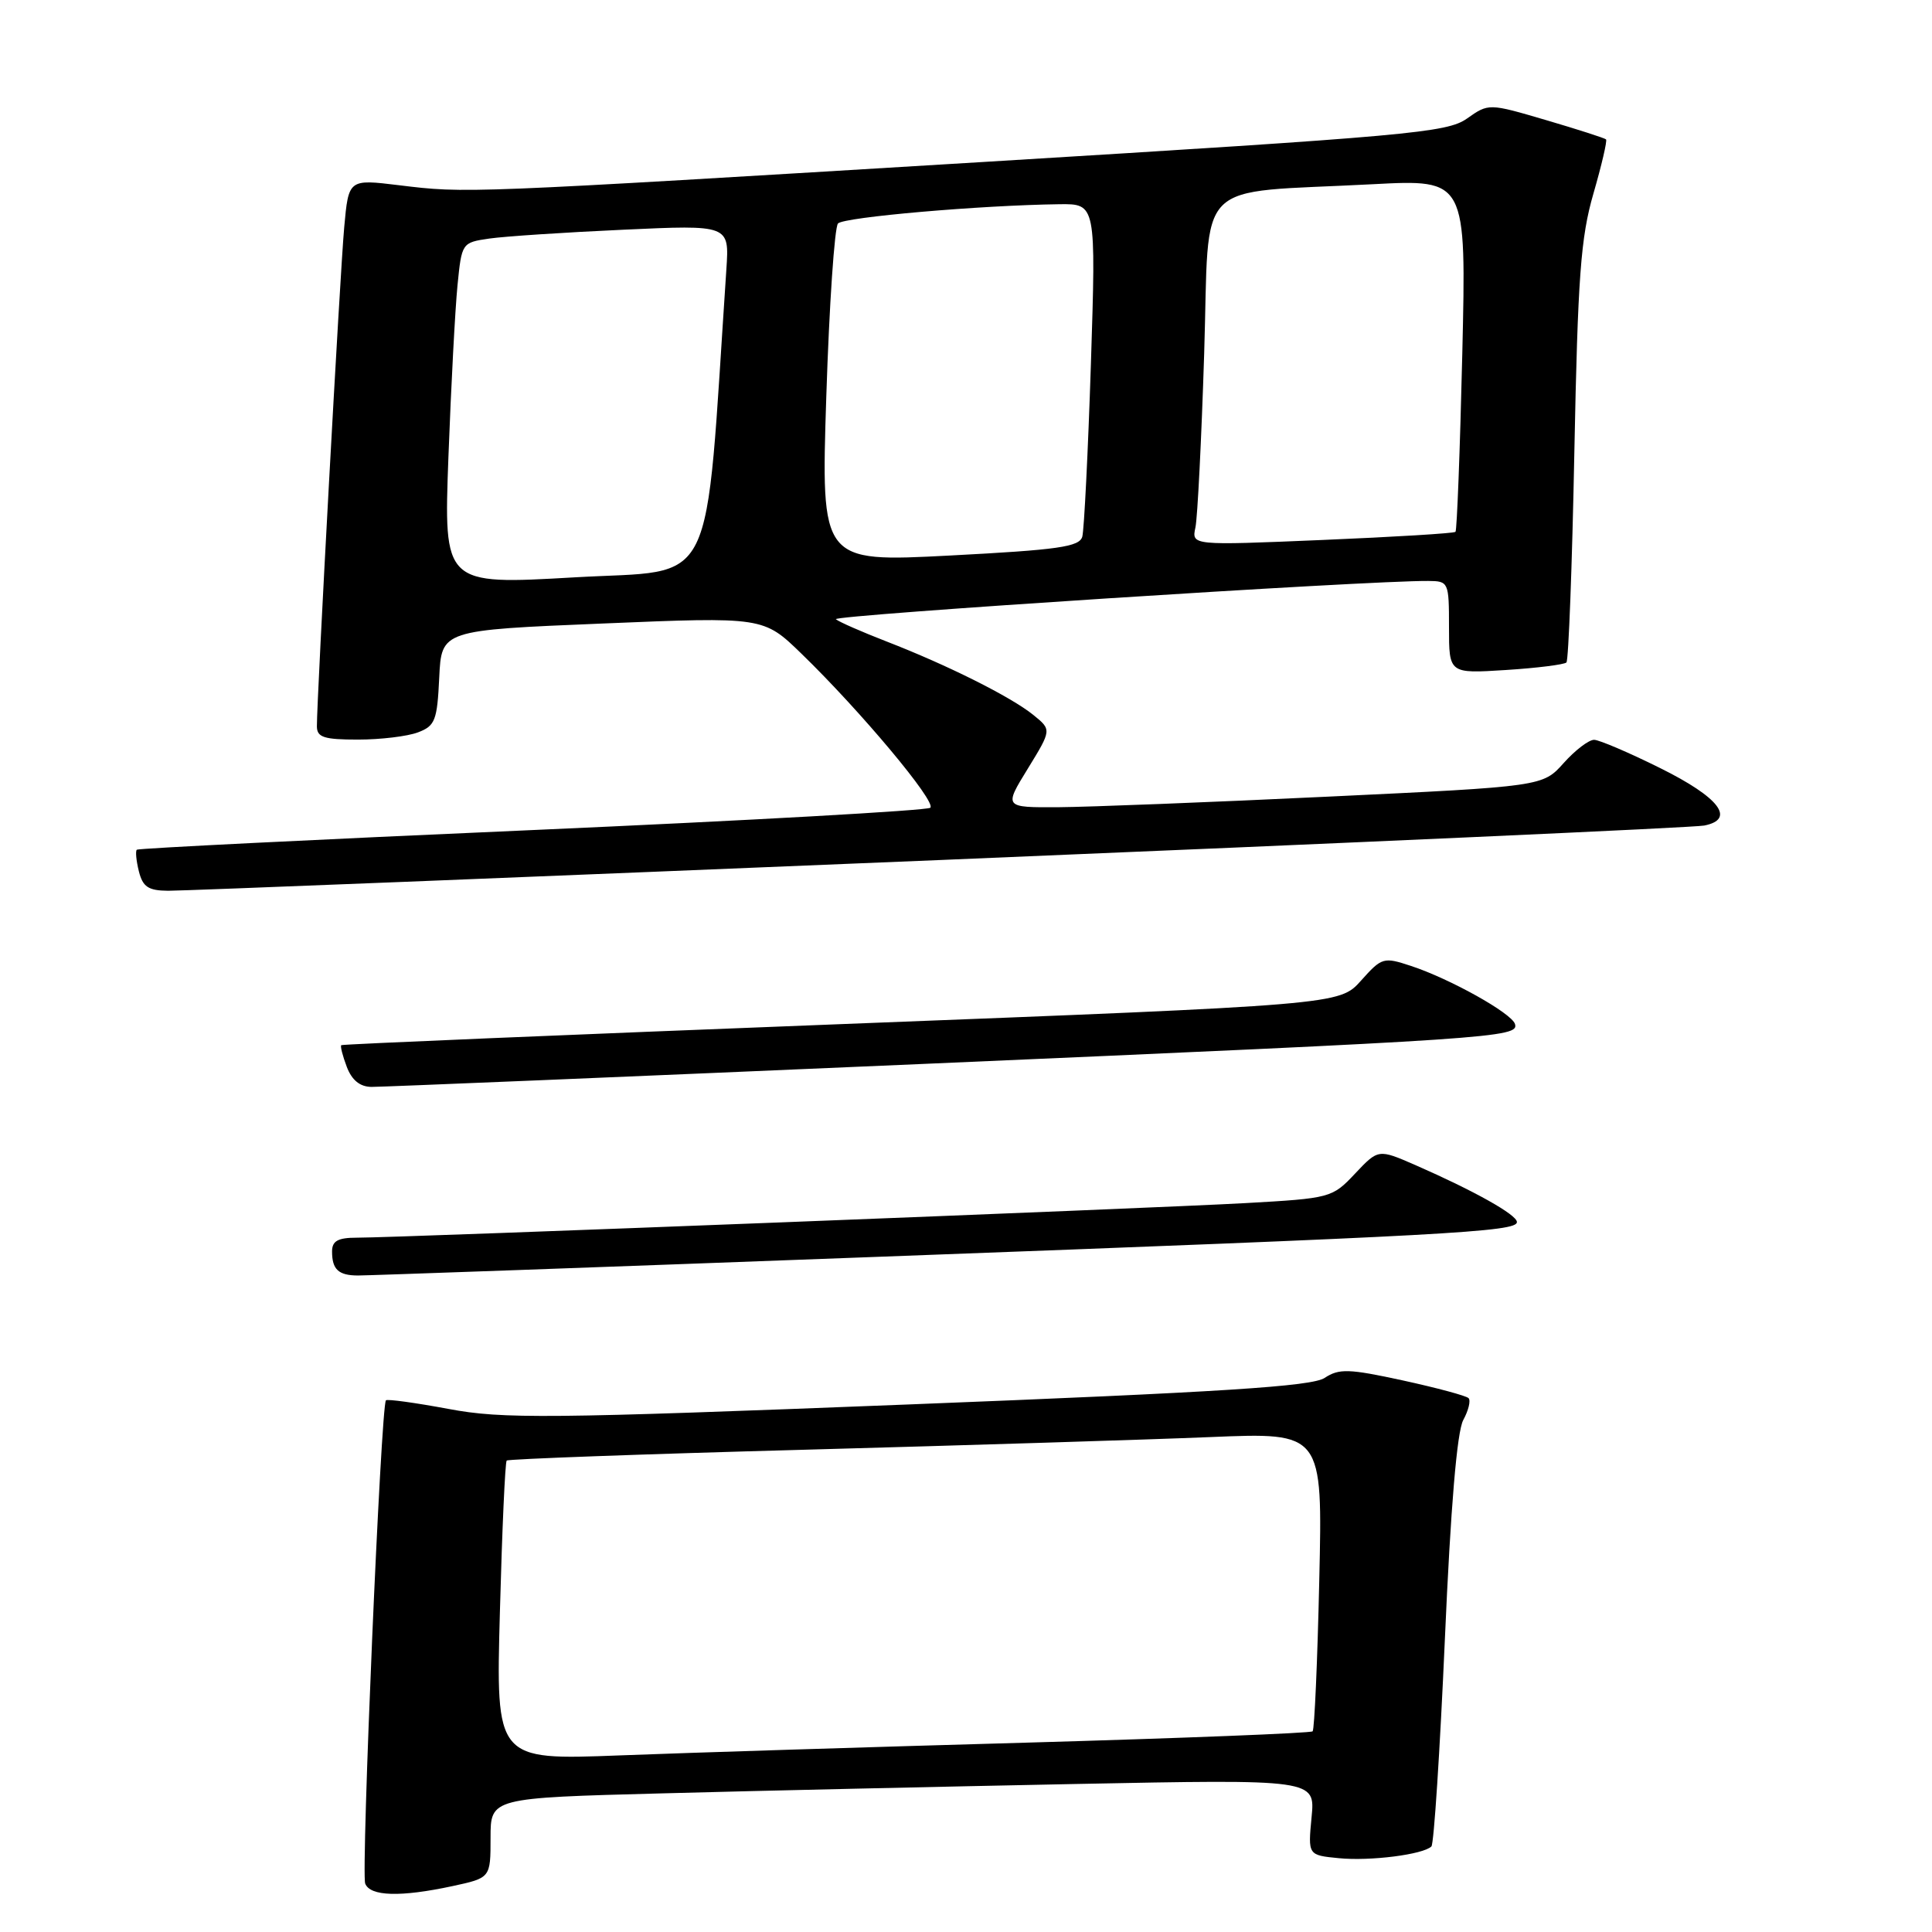 <?xml version="1.0" encoding="UTF-8" standalone="no"?>
<!DOCTYPE svg PUBLIC "-//W3C//DTD SVG 1.1//EN" "http://www.w3.org/Graphics/SVG/1.1/DTD/svg11.dtd" >
<svg xmlns="http://www.w3.org/2000/svg" xmlns:xlink="http://www.w3.org/1999/xlink" version="1.1" viewBox="0 0 256 256">
 <g >
 <path fill="currentColor"
d=" M 59.95 249.92 C 65.00 248.83 65.00 248.83 65.00 243.53 C 65.00 238.23 65.00 238.23 87.75 237.63 C 100.26 237.29 124.85 236.74 142.39 236.39 C 174.28 235.76 174.28 235.76 173.79 240.79 C 173.31 245.82 173.31 245.82 177.41 246.22 C 181.58 246.63 188.60 245.73 189.67 244.66 C 190.00 244.33 190.80 232.01 191.45 217.28 C 192.22 199.64 193.06 189.70 193.89 188.16 C 194.59 186.88 194.90 185.57 194.59 185.26 C 194.27 184.94 190.35 183.89 185.86 182.91 C 178.72 181.36 177.44 181.32 175.52 182.58 C 173.80 183.71 162.00 184.46 120.34 186.10 C 72.48 187.98 66.59 188.04 59.43 186.69 C 55.07 185.88 51.34 185.36 51.14 185.55 C 50.48 186.17 47.83 248.11 48.39 249.58 C 49.04 251.28 53.06 251.40 59.95 249.92 Z  M 117.00 166.51 C 191.91 163.72 201.00 163.22 201.00 161.93 C 201.00 160.96 195.37 157.81 187.57 154.39 C 182.64 152.24 182.64 152.24 179.56 155.50 C 176.52 158.73 176.33 158.78 164.99 159.42 C 152.68 160.11 52.74 164.00 47.28 164.00 C 44.77 164.00 44.00 164.43 44.00 165.83 C 44.00 168.21 44.85 169.00 47.42 169.01 C 48.56 169.02 79.88 167.90 117.00 166.51 Z  M 122.00 140.99 C 198.16 137.68 201.32 137.47 200.74 135.68 C 200.28 134.24 192.13 129.69 186.96 127.99 C 183.33 126.79 183.10 126.85 180.34 129.94 C 177.48 133.14 177.48 133.14 111.49 135.70 C 75.20 137.11 45.37 138.36 45.22 138.49 C 45.07 138.62 45.40 139.91 45.95 141.36 C 46.62 143.13 47.70 144.01 49.23 144.02 C 50.48 144.03 83.22 142.67 122.00 140.99 Z  M 124.50 113.96 C 178.95 111.70 224.54 109.65 225.82 109.39 C 230.03 108.55 227.82 105.66 219.99 101.78 C 215.87 99.73 211.93 98.05 211.24 98.03 C 210.54 98.01 208.72 99.40 207.20 101.10 C 204.42 104.21 204.42 104.21 175.96 105.56 C 160.31 106.31 144.24 106.93 140.26 106.96 C 133.02 107.00 133.02 107.00 136.19 101.85 C 139.35 96.70 139.35 96.70 136.93 94.74 C 133.97 92.34 125.55 88.13 117.50 85.01 C 114.20 83.73 111.16 82.40 110.76 82.05 C 110.12 81.51 181.30 76.91 189.25 76.98 C 191.95 77.00 192.00 77.12 192.00 83.13 C 192.00 89.26 192.00 89.26 199.52 88.78 C 203.65 88.52 207.27 88.06 207.56 87.78 C 207.84 87.49 208.32 74.94 208.61 59.88 C 209.07 36.62 209.45 31.47 211.14 25.64 C 212.23 21.87 212.98 18.65 212.81 18.47 C 212.63 18.30 209.06 17.15 204.88 15.92 C 197.26 13.68 197.26 13.68 194.38 15.71 C 191.72 17.58 186.82 18.02 130.50 21.45 C 61.08 25.66 61.81 25.63 52.84 24.54 C 46.19 23.73 46.19 23.73 45.61 30.11 C 45.06 36.14 41.98 92.49 41.99 96.25 C 42.00 97.70 42.93 98.00 47.43 98.00 C 50.42 98.00 54.00 97.57 55.39 97.04 C 57.66 96.18 57.93 95.47 58.20 89.79 C 58.50 83.50 58.50 83.50 79.83 82.62 C 101.16 81.73 101.16 81.73 106.20 86.62 C 114.03 94.21 124.13 106.28 123.27 107.03 C 122.85 107.40 99.10 108.73 70.50 109.99 C 41.90 111.24 18.33 112.41 18.13 112.59 C 17.93 112.76 18.05 114.05 18.40 115.45 C 18.92 117.52 19.65 118.01 22.27 118.03 C 24.05 118.05 70.05 116.21 124.50 113.96 Z  M 66.24 213.56 C 66.53 202.75 66.93 193.73 67.14 193.53 C 67.34 193.33 85.05 192.68 106.50 192.10 C 127.95 191.51 152.20 190.76 160.38 190.42 C 175.26 189.80 175.26 189.80 174.81 209.38 C 174.57 220.15 174.17 229.17 173.93 229.41 C 173.68 229.65 156.61 230.32 135.99 230.91 C 115.37 231.49 91.12 232.25 82.10 232.60 C 65.70 233.23 65.70 233.23 66.24 213.56 Z  M 59.42 60.50 C 59.77 51.15 60.31 40.95 60.62 37.82 C 61.18 32.18 61.20 32.14 64.84 31.61 C 66.85 31.32 74.83 30.79 82.57 30.44 C 96.64 29.79 96.64 29.79 96.25 35.65 C 93.33 79.22 95.21 75.40 76.15 76.50 C 58.79 77.50 58.79 77.50 59.42 60.50 Z  M 109.49 52.50 C 109.88 40.40 110.58 30.10 111.04 29.61 C 111.84 28.77 129.86 27.20 140.37 27.06 C 145.23 27.00 145.23 27.00 144.55 48.25 C 144.17 59.94 143.65 70.22 143.41 71.11 C 143.03 72.46 140.23 72.86 125.87 73.61 C 108.78 74.50 108.78 74.50 109.49 52.50 Z  M 158.40 69.89 C 158.68 68.58 159.20 58.20 159.56 46.83 C 160.31 23.17 157.80 25.68 181.90 24.41 C 194.30 23.76 194.30 23.76 193.76 46.94 C 193.46 59.69 193.05 70.28 192.86 70.47 C 192.66 70.67 184.71 71.15 175.20 71.55 C 157.89 72.28 157.89 72.28 158.40 69.89 Z "/>
</g>
</svg>